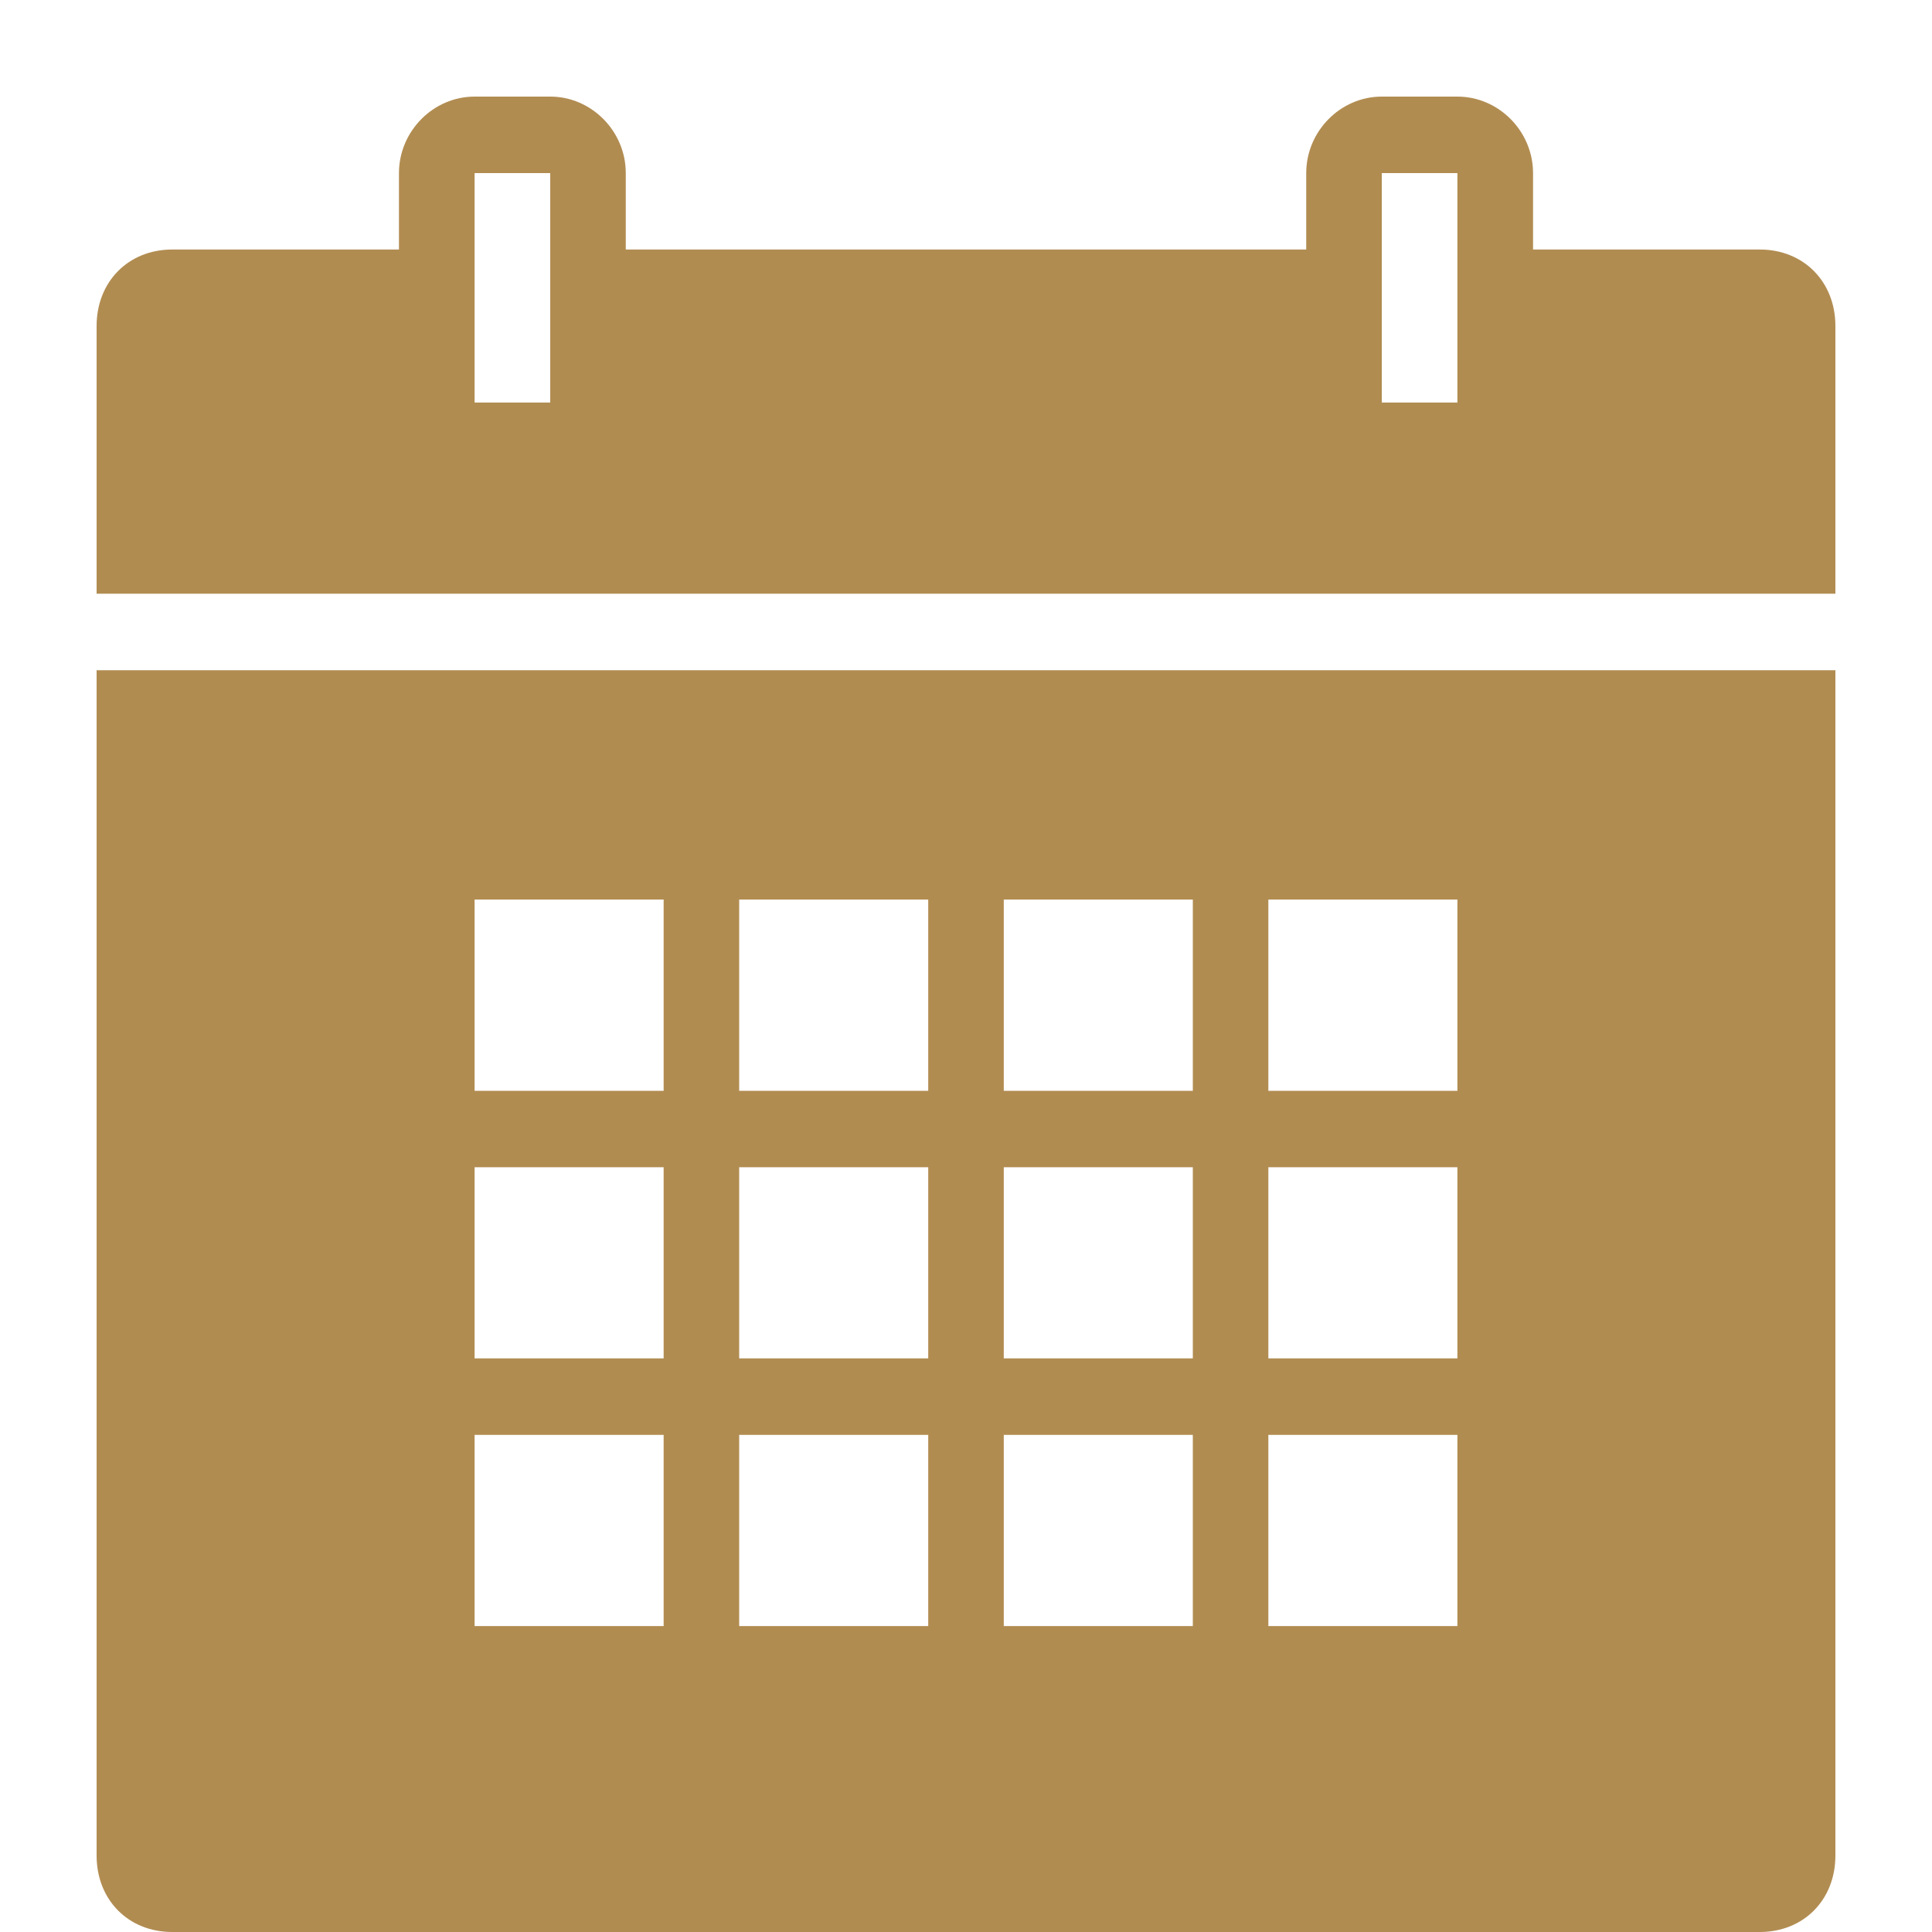 <svg xmlns="http://www.w3.org/2000/svg" width="20" height="20" viewBox="0 0 20 20">
  <path fill="#B18C51" d="M4.913,1 C4.485,1 4.13,1.359 4.13,1.792 L4.13,2.583 L1.783,2.583 C1.329,2.583 1,2.916 1,3.375 L1,6.146 L19,6.146 L19,3.375 C19,2.916 18.671,2.583 18.217,2.583 L15.87,2.583 L15.87,1.792 C15.87,1.359 15.515,1 15.087,1 L14.304,1 C13.876,1 13.522,1.359 13.522,1.792 L13.522,2.583 L6.478,2.583 L6.478,1.792 C6.478,1.359 6.124,1 5.696,1 L4.913,1 Z M4.913,1.792 L5.696,1.792 L5.696,4.167 L4.913,4.167 L4.913,1.792 Z M14.304,1.792 L15.087,1.792 L15.087,4.167 L14.304,4.167 L14.304,1.792 Z M1,6.938 L1,19.208 C1,19.668 1.329,20 1.783,20 L18.217,20 C18.671,20 19,19.668 19,19.208 L19,6.938 L1,6.938 Z M4.913,9.312 L6.87,9.312 L6.87,11.292 L4.913,11.292 L4.913,9.312 Z M7.652,9.312 L9.609,9.312 L9.609,11.292 L7.652,11.292 L7.652,9.312 Z M10.391,9.312 L12.348,9.312 L12.348,11.292 L10.391,11.292 L10.391,9.312 Z M13.13,9.312 L15.087,9.312 L15.087,11.292 L13.13,11.292 L13.13,9.312 Z M4.913,12.083 L6.87,12.083 L6.87,14.062 L4.913,14.062 L4.913,12.083 Z M7.652,12.083 L9.609,12.083 L9.609,14.062 L7.652,14.062 L7.652,12.083 Z M10.391,12.083 L12.348,12.083 L12.348,14.062 L10.391,14.062 L10.391,12.083 Z M13.13,12.083 L15.087,12.083 L15.087,14.062 L13.13,14.062 L13.13,12.083 Z M4.913,14.854 L6.87,14.854 L6.87,16.833 L4.913,16.833 L4.913,14.854 Z M7.652,14.854 L9.609,14.854 L9.609,16.833 L7.652,16.833 L7.652,14.854 Z M10.391,14.854 L12.348,14.854 L12.348,16.833 L10.391,16.833 L10.391,14.854 Z M13.13,14.854 L15.087,14.854 L15.087,16.833 L13.13,16.833 L13.13,14.854 Z"/>
</svg>
